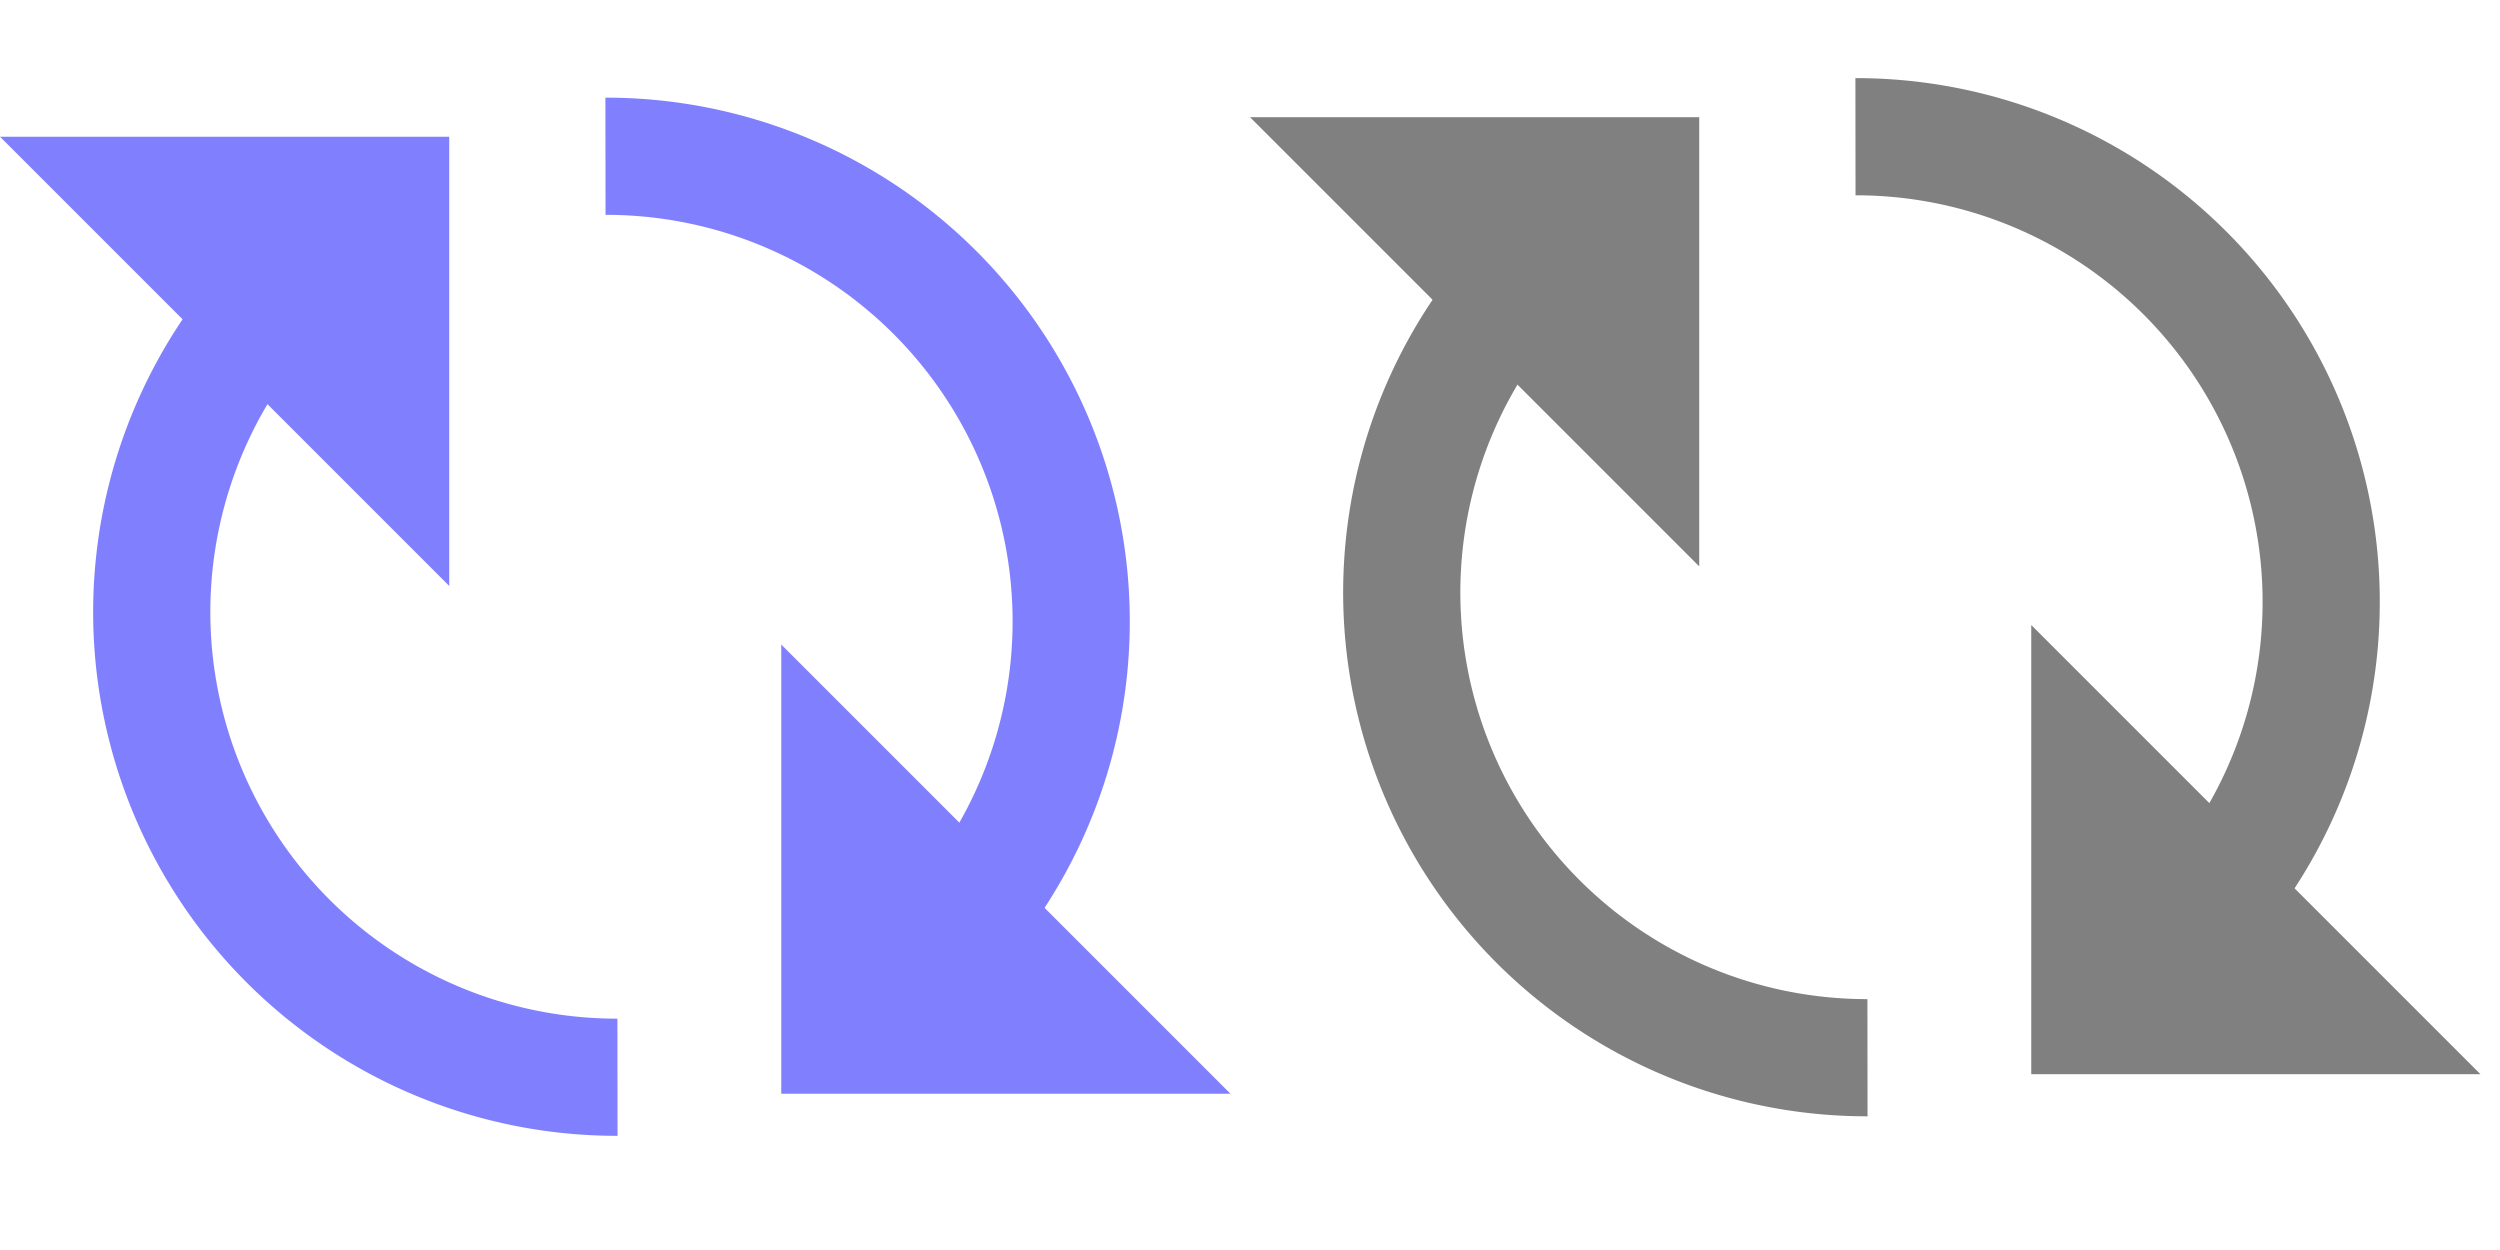 <?xml version="1.0" encoding="UTF-8" standalone="no"?>
<!-- Created with Inkscape (http://www.inkscape.org/) -->

<svg
   width="128"
   height="64"
   viewBox="0 0 128 64"
   version="1.1"
   id="SVGRoot"
   sodipodi:docname="reload.svg"
   inkscape:version="1.1.1 (3bf5ae0d25, 2021-09-20)"
   xmlns:inkscape="http://www.inkscape.org/namespaces/inkscape"
   xmlns:sodipodi="http://sodipodi.sourceforge.net/DTD/sodipodi-0.dtd"
   xmlns="http://www.w3.org/2000/svg"
   xmlns:svg="http://www.w3.org/2000/svg">
  <sodipodi:namedview
     id="namedview1066"
     pagecolor="#ffffff"
     bordercolor="#666666"
     borderopacity="1.0"
     inkscape:pageshadow="2"
     inkscape:pageopacity="0.0"
     inkscape:pagecheckerboard="0"
     inkscape:document-units="px"
     showgrid="true"
     inkscape:zoom="12.443434"
     inkscape:cx="25.877101"
     inkscape:cy="31.10074"
     inkscape:window-width="3840"
     inkscape:window-height="2036"
     inkscape:window-x="-12"
     inkscape:window-y="-12"
     inkscape:window-maximized="1"
     inkscape:current-layer="layer1">
    <inkscape:grid
       type="xygrid"
       id="grid1129" />
  </sodipodi:namedview>
  <defs
     id="defs1061" />
  <g
     inkscape:groupmode="layer"
     id="layer2"
     inkscape:label="背景"
     style="display:none">
    <rect
       style="fill:#808080;fill-opacity:1;stroke:none;stroke-width:2;stroke-miterlimit:4;stroke-dasharray:none;stroke-opacity:1;paint-order:fill markers stroke"
       id="rect7969"
       width="69"
       height="69"
       x="-2"
       y="-2" />
  </g>
  <g
     inkscape:groupmode="layer"
     id="layer4"
     inkscape:label="Layer 2" />
  <g
     inkscape:groupmode="layer"
     id="layer3"
     inkscape:label="Layer 1 back" />
  <g
     inkscape:label="Layer 1"
     inkscape:groupmode="layer"
     id="layer1">
    <path
       style="fill:none;fill-opacity:1;stroke:#8080ff;stroke-width:6;stroke-miterlimit:4;stroke-dasharray:none;stroke-opacity:1;paint-order:fill markers stroke"
       id="path970"
       sodipodi:type="arc"
       sodipodi:cx="-31.025963"
       sodipodi:cy="31.819016"
       sodipodi:rx="23.819031"
       sodipodi:ry="23.819029"
       sodipodi:start="2.0314586"
       sodipodi:end="4.713479"
       sodipodi:arc-type="arc"
       d="M -41.615,53.155 A 23.819,23.819 0 0 1 -54.213,26.368 23.819,23.819 0 0 1 -31,8"
       sodipodi:open="true"
       transform="scale(-1,1)" />
    <path
       style="fill:#8080ff;fill-opacity:1;stroke:none;stroke-width:1px;stroke-linecap:butt;stroke-linejoin:miter;stroke-opacity:1"
       d="m 40,33 v 23 h 23 z"
       id="path1265"
       sodipodi:nodetypes="cccc" />
    <path
       style="fill:#8080ff;fill-opacity:1;stroke:none;stroke-width:1px;stroke-linecap:butt;stroke-linejoin:miter;stroke-opacity:1"
       d="M 23,30 V 7 H 3.7601678e-7 Z"
       id="path1265-5"
       sodipodi:nodetypes="cccc" />
    <path
       style="fill:none;fill-opacity:1;stroke:#8080ff;stroke-width:6;stroke-miterlimit:4;stroke-dasharray:none;stroke-opacity:1;paint-order:fill markers stroke"
       id="path970-1"
       sodipodi:type="arc"
       sodipodi:cx="31.588547"
       sodipodi:cy="-31.336092"
       sodipodi:rx="23.819031"
       sodipodi:ry="23.819029"
       sodipodi:start="2.0314586"
       sodipodi:end="4.713479"
       sodipodi:arc-type="arc"
       sodipodi:open="true"
       transform="scale(1,-1)"
       d="M 21,-10 A 23.819,23.819 0 0 1 8.402,-36.787 23.819,23.819 0 0 1 31.615,-55.155" />
    <path
       style="fill:none;fill-opacity:1;stroke:#808080;stroke-width:6;stroke-miterlimit:4;stroke-dasharray:none;stroke-opacity:1;paint-order:fill markers stroke"
       id="path970-15"
       sodipodi:type="arc"
       sodipodi:cx="-95.025963"
       sodipodi:cy="30.819016"
       sodipodi:rx="23.819031"
       sodipodi:ry="23.819029"
       sodipodi:start="2.0314586"
       sodipodi:end="4.713479"
       sodipodi:arc-type="arc"
       sodipodi:open="true"
       transform="scale(-1,1)"
       d="M -105.615,52.155 A 23.819,23.819 0 0 1 -118.213,25.368 23.819,23.819 0 0 1 -95,7" />
    <path
       style="fill:#808080;fill-opacity:1;stroke:none;stroke-width:1px;stroke-linecap:butt;stroke-linejoin:miter;stroke-opacity:1"
       d="m 104,32 v 23 h 23 z"
       id="path1265-1"
       sodipodi:nodetypes="cccc" />
    <path
       style="fill:#808080;fill-opacity:1;stroke:none;stroke-width:1px;stroke-linecap:butt;stroke-linejoin:miter;stroke-opacity:1"
       d="M 87,29 V 6 H 64 Z"
       id="path1265-5-9"
       sodipodi:nodetypes="cccc" />
    <path
       style="fill:none;fill-opacity:1;stroke:#808080;stroke-width:6;stroke-miterlimit:4;stroke-dasharray:none;stroke-opacity:1;paint-order:fill markers stroke"
       id="path970-1-3"
       sodipodi:type="arc"
       sodipodi:cx="95.588547"
       sodipodi:cy="-30.33609"
       sodipodi:rx="23.819031"
       sodipodi:ry="23.819029"
       sodipodi:start="2.0314586"
       sodipodi:end="4.713479"
       sodipodi:arc-type="arc"
       sodipodi:open="true"
       transform="scale(1,-1)"
       d="M 85,-9 A 23.819,23.819 0 0 1 72.402,-35.787 23.819,23.819 0 0 1 95.615,-54.155" />
  </g>
</svg>
